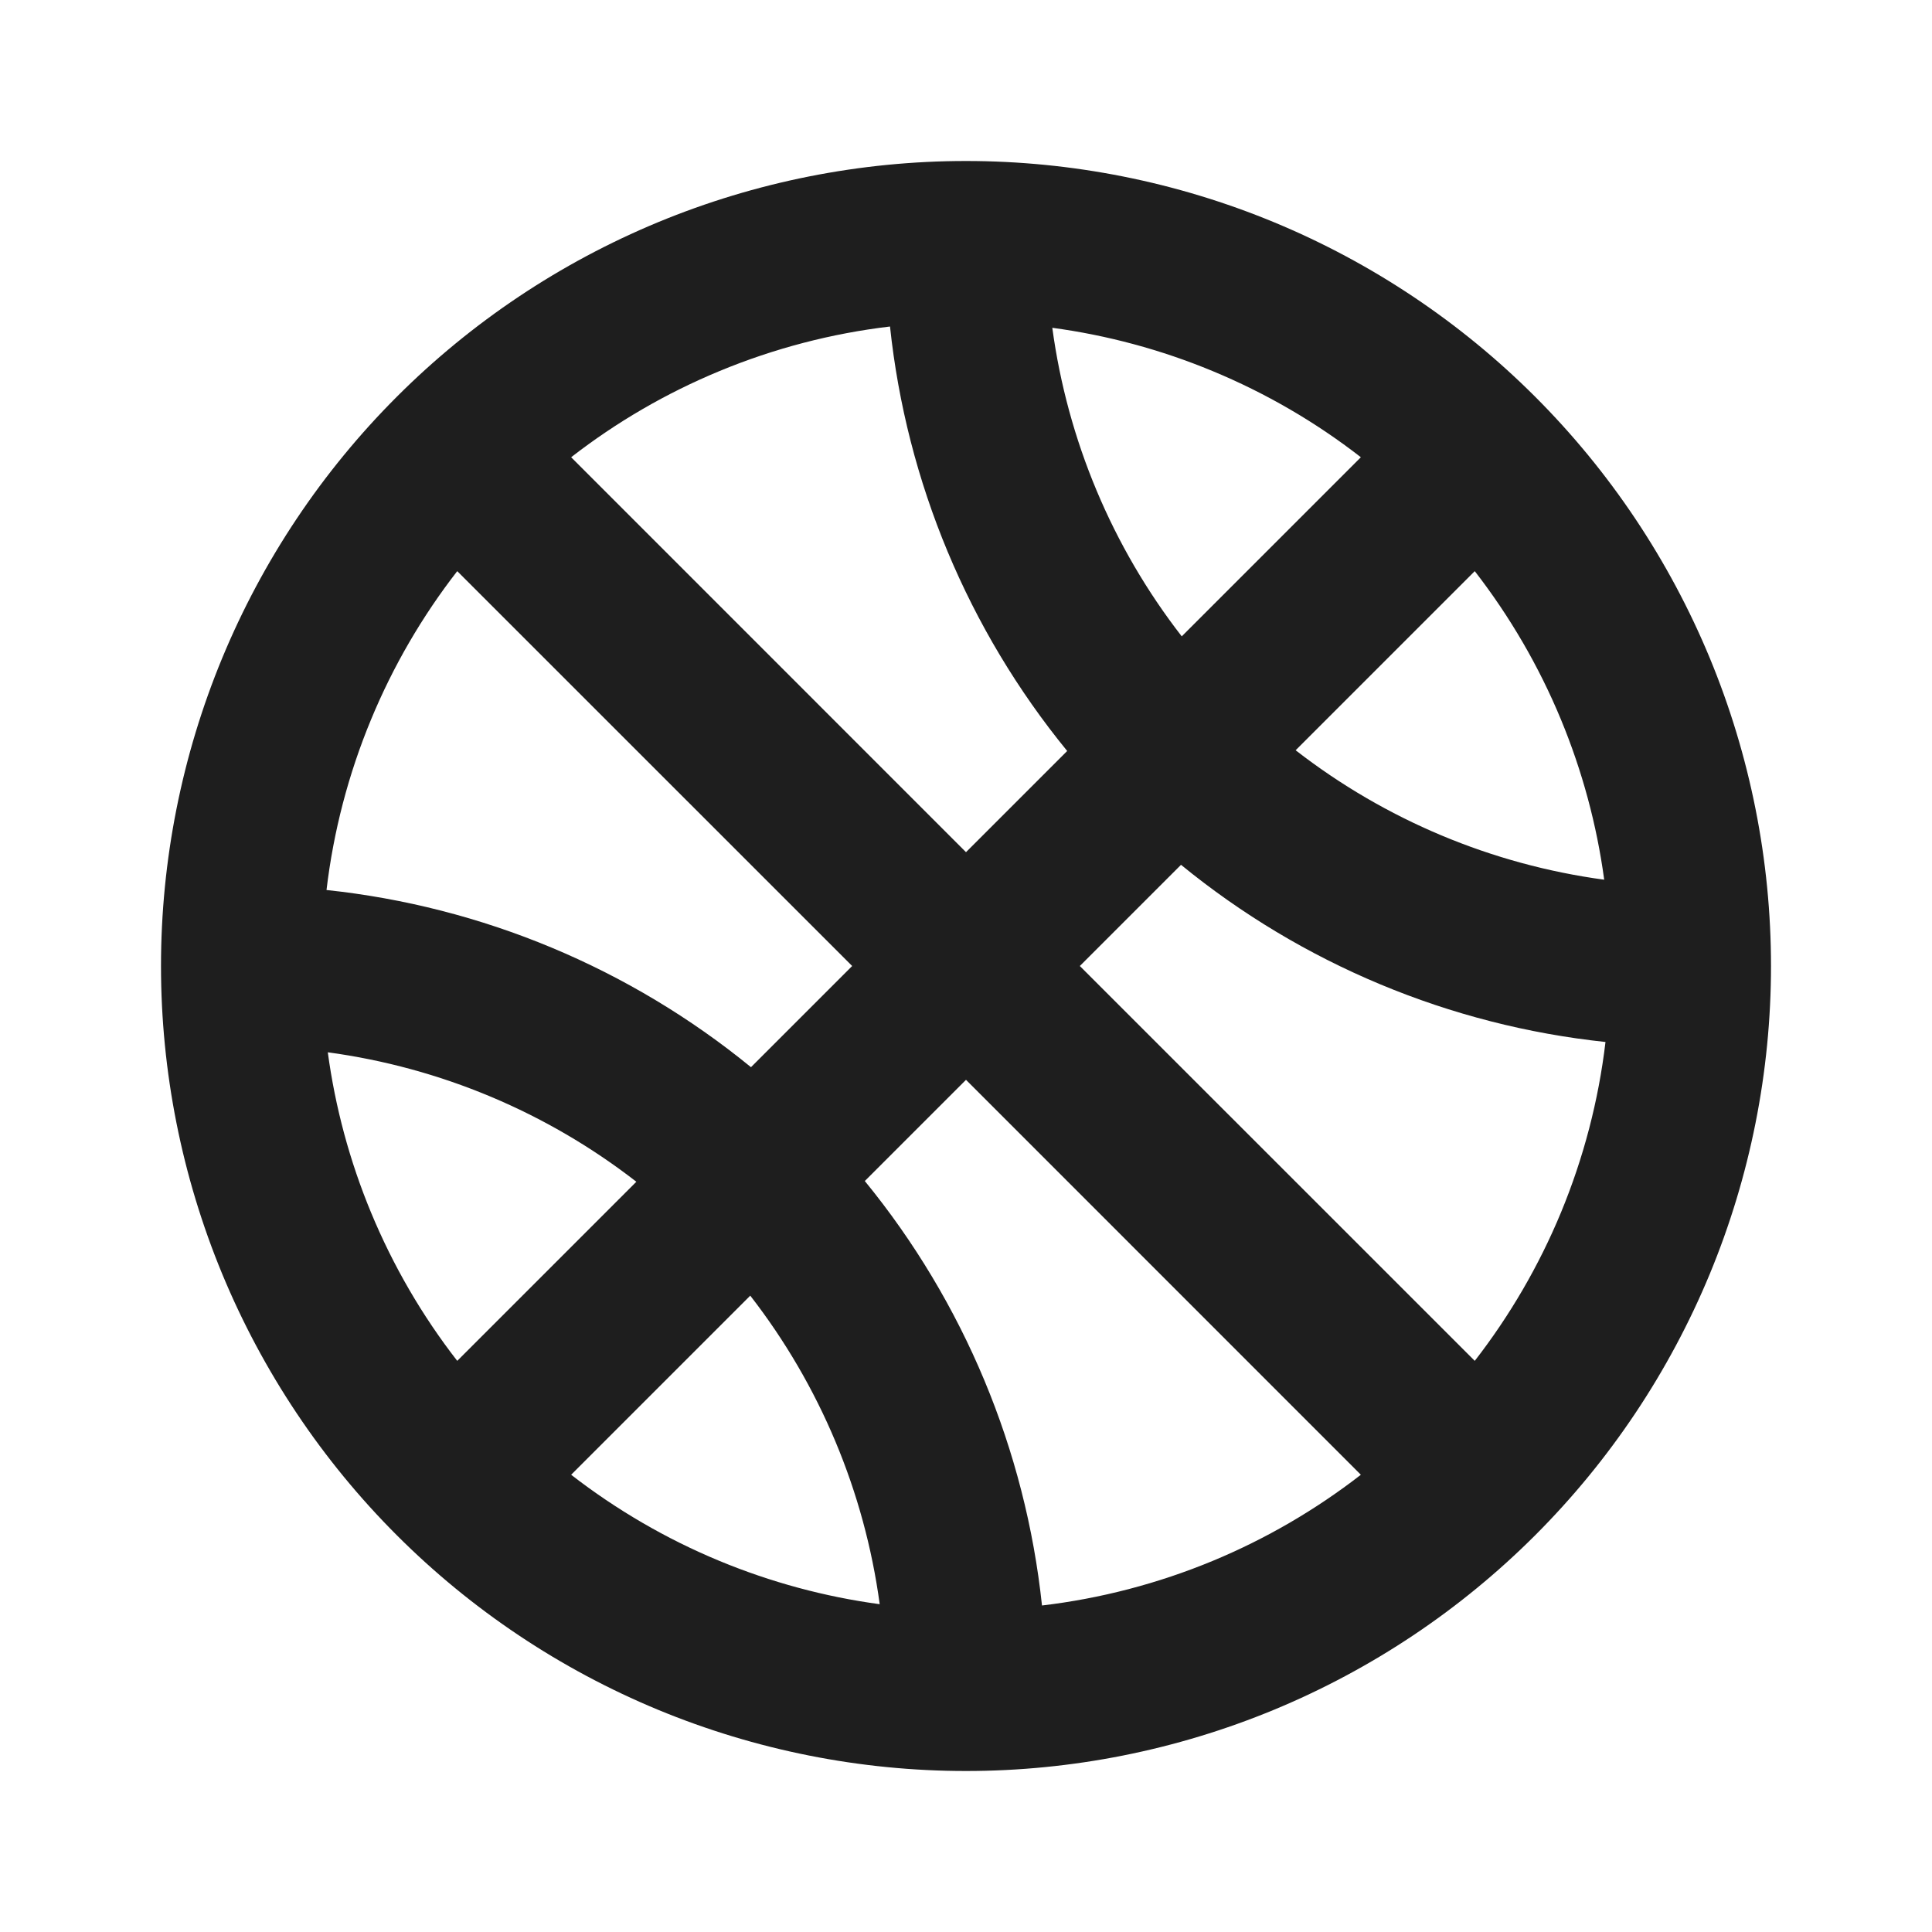 <svg width="24" height="24" viewBox="0 0 24 24" fill="none" xmlns="http://www.w3.org/2000/svg">
<g id="Property 1=basketball">
<path id="Vector (Stroke)" fill-rule="evenodd" clip-rule="evenodd" d="M8.173 2.761C9.386 2.259 10.687 2 12 2C13.313 2 14.614 2.259 15.827 2.761C17.04 3.264 18.142 4 19.071 4.929C20 5.858 20.736 6.96 21.239 8.173C21.741 9.386 22 10.687 22 12C22 13.313 21.741 14.614 21.239 15.827C20.736 17.04 20 18.142 19.071 19.071C18.142 20 17.04 20.736 15.827 21.239C14.614 21.741 13.313 22 12 22C10.687 22 9.386 21.741 8.173 21.239C6.96 20.736 5.858 20 4.929 19.071C4 18.142 3.264 17.04 2.761 15.827C2.259 14.614 2 13.313 2 12C2 10.687 2.259 9.386 2.761 8.173C3.264 6.96 4 5.858 4.929 4.929C5.858 4 6.96 3.264 8.173 2.761ZM11.056 4.056C10.33 4.142 9.617 4.328 8.939 4.609C8.277 4.883 7.658 5.243 7.095 5.68L12 10.586L13.257 9.329C12.026 7.822 11.261 5.989 11.056 4.056ZM13.072 4.072C13.261 5.469 13.816 6.792 14.68 7.905L16.905 5.68C16.343 5.243 15.723 4.883 15.062 4.609C14.423 4.344 13.754 4.164 13.072 4.072ZM18.32 7.095L16.095 9.32C17.208 10.184 18.531 10.739 19.928 10.928C19.836 10.246 19.655 9.577 19.391 8.939C19.117 8.277 18.756 7.658 18.32 7.095ZM19.944 12.944C18.011 12.739 16.177 11.974 14.671 10.743L13.414 12L18.32 16.905C18.756 16.343 19.117 15.723 19.391 15.062C19.672 14.383 19.858 13.67 19.944 12.944ZM16.905 18.32L12 13.414L10.743 14.671C11.974 16.177 12.739 18.011 12.944 19.944C13.67 19.858 14.383 19.672 15.062 19.391C15.723 19.117 16.343 18.756 16.905 18.32ZM10.928 19.928C10.739 18.531 10.184 17.208 9.32 16.095L7.095 18.32C7.658 18.756 8.277 19.117 8.939 19.391C9.577 19.655 10.246 19.836 10.928 19.928ZM5.68 16.905L7.905 14.68C6.792 13.816 5.469 13.261 4.072 13.072C4.164 13.754 4.344 14.423 4.609 15.062C4.883 15.723 5.243 16.343 5.68 16.905ZM4.056 11.056C5.989 11.261 7.822 12.026 9.329 13.257L10.586 12L5.68 7.095C5.243 7.658 4.883 8.277 4.609 8.939C4.328 9.617 4.142 10.33 4.056 11.056Z" fill="#1E1E1E"/>
</g>
</svg>
